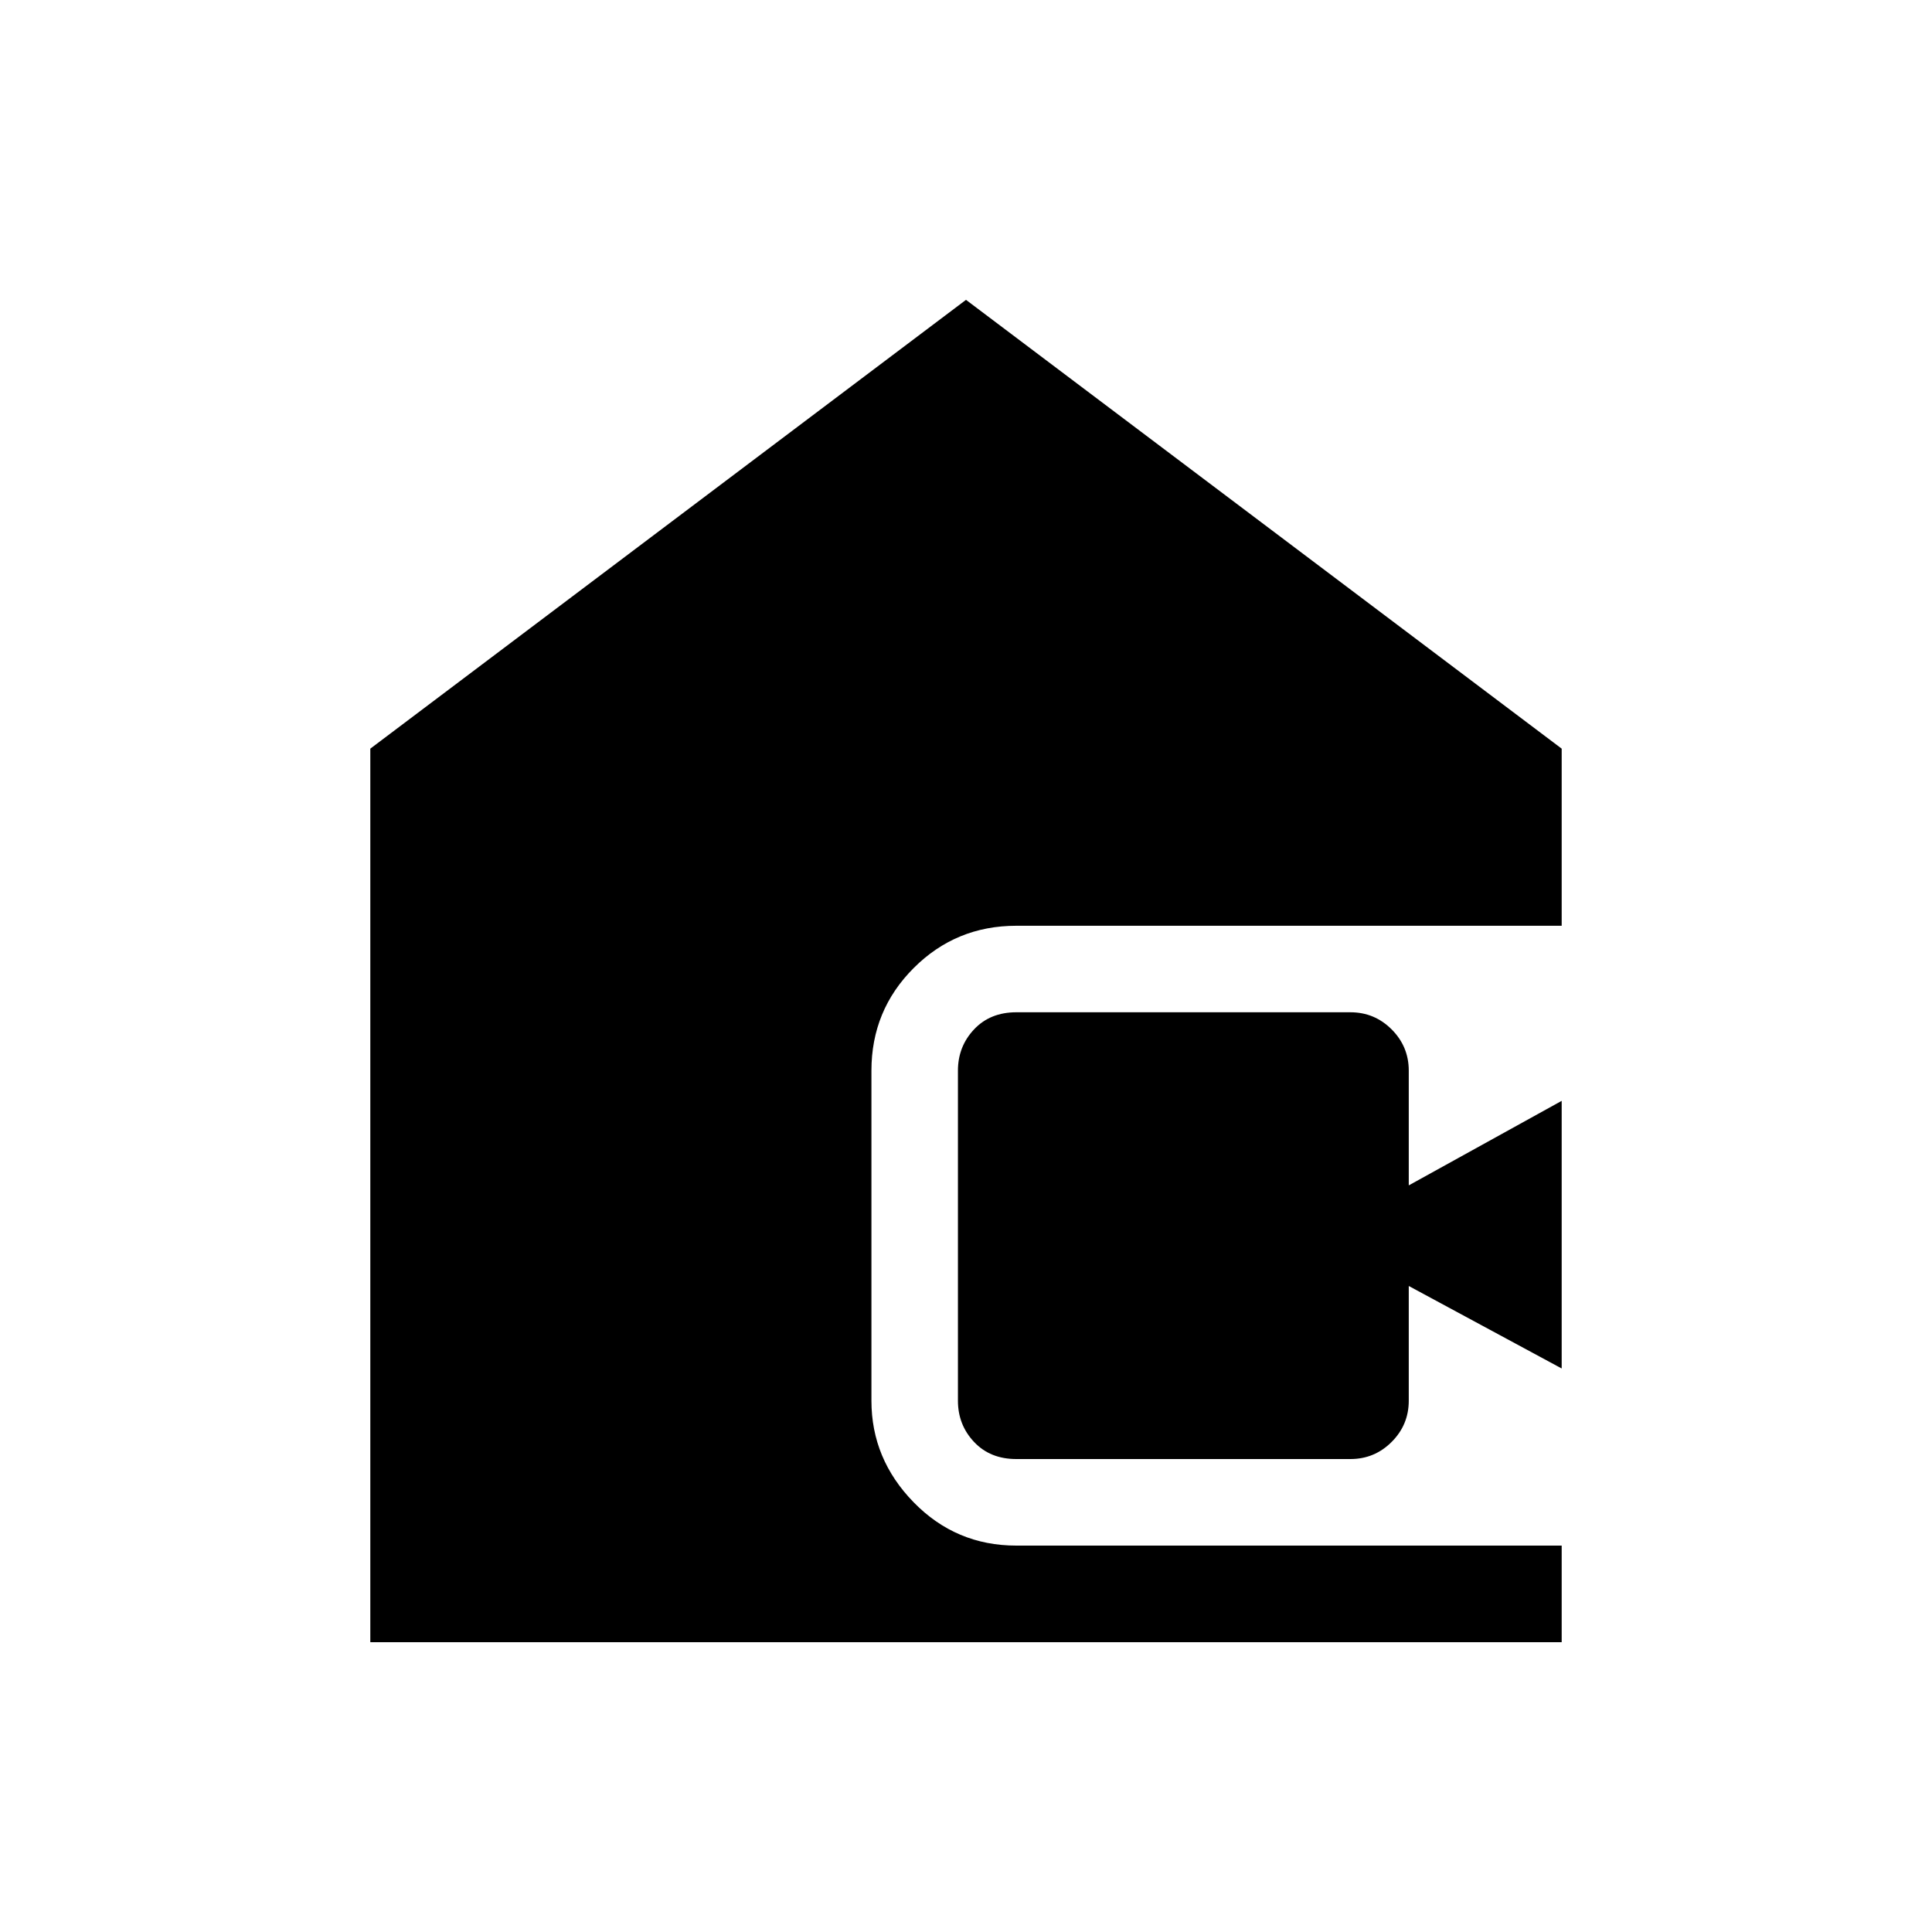 <svg xmlns="http://www.w3.org/2000/svg" height="40" width="40"><path d="M21.042 30.208q-.542 0-.875-.354-.334-.354-.334-.854v-6.833q0-.5.334-.855.333-.354.875-.354h6.916q.5 0 .854.354.355.355.355.855v2.375l3.166-1.75v5.541l-3.166-1.708V29q0 .5-.355.854-.354.354-.854.354ZM7.667 34V15.5L20 6.208 32.333 15.5v3.667H21.042q-1.25 0-2.125.875t-.875 2.125V29q0 1.208.875 2.104.875.896 2.125.896h11.291v2Z"/></svg>